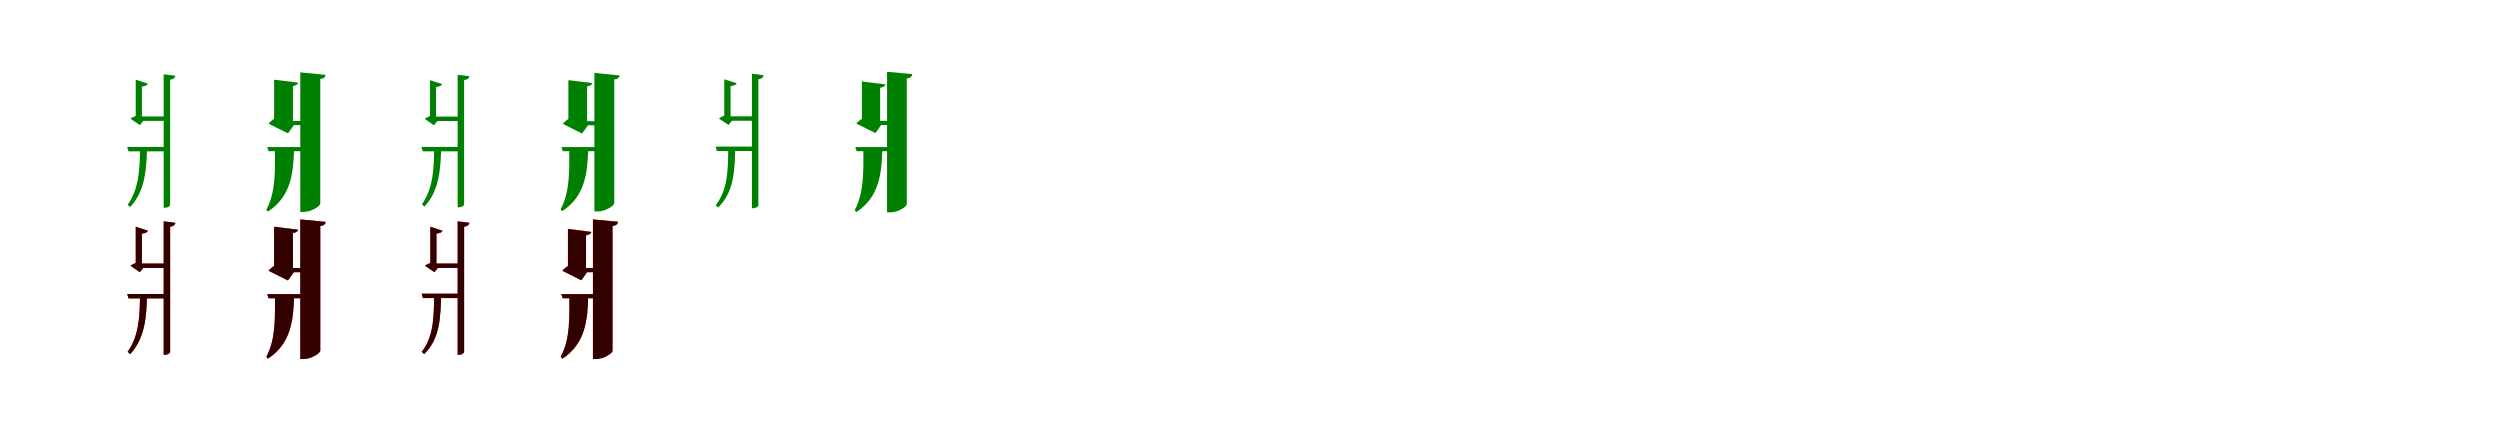 <?xml version="1.0" encoding="UTF-8"?>
<svg width="1700" height="300" xmlns="http://www.w3.org/2000/svg">
<rect width="100%" height="100%" fill="white"/>
<g fill="green" transform="translate(100 100) scale(0.1 -0.1)"><path d="M0.0 0.0H-48.0C-49.0 -133.0 -51.0 -280.0 -132.0 -392.0L-115.0 -408.0C-11.0 -298.0 -4.0 -146.0 0.0 0.0ZM145.0 1.0H-135.0L-126.0 -29.0H145.0ZM147.0 208.0H-63.0V178.0H147.0ZM193.0 485.0 113.0 495.0V-413.0H122.0C139.0 -413.0 157.0 -402.0 157.0 -393.0V458.0C182.0 462.0 190.0 471.0 193.0 485.0ZM6.0 431.0 -77.0 458.0V340.0C-47.0 340.0 -38.0 340.0 -35.0 340.0V411.0C-8.0 415.0 3.0 421.0 6.0 431.0ZM-44.0 400.0H-77.0V181.0L-64.0 216.0C-80.0 212.0 -103.0 201.0 -113.0 193.0L-49.0 149.0L-26.0 178.0H-35.0V394.0Z"/></g>
<g fill="green" transform="translate(200 100) scale(0.1 -0.1)"><path d="M0.0 0.0H-130.0C-130.0 -163.0 -124.0 -306.0 -189.0 -426.0L-178.0 -439.0C-23.0 -337.0 -4.0 -183.0 0.0 0.0ZM111.0 0.0H-183.0L-174.0 -28.0H111.0ZM97.0 177.0H-73.0V149.0H97.0ZM215.0 491.0 42.0 508.0V-441.0H66.0C117.0 -441.0 178.0 -401.0 178.0 -385.0V463.0C205.0 466.0 212.0 477.0 215.0 491.0ZM27.0 438.0 -136.0 458.0V338.0C-32.0 338.0 -13.0 338.0 -8.0 338.0V415.0C15.0 419.0 25.0 427.0 27.0 438.0ZM-40.0 383.0H-136.0V167.0L-115.0 204.0C-134.0 197.0 -160.0 175.0 -174.0 159.0L-42.0 93.0L-2.0 149.0H-8.0V364.0Z"/></g>
<g fill="green" transform="translate(300 100) scale(0.1 -0.1)"><path d="M0.0 0.0H-48.0C-49.0 -132.0 -51.0 -278.0 -131.0 -389.0L-114.0 -405.0C-11.0 -296.0 -4.0 -145.0 0.0 0.0ZM144.0 1.0H-134.0L-125.0 -29.0H144.0ZM146.0 207.0H-63.0V177.0H146.0ZM192.0 482.0 112.0 491.0V-410.0H121.0C138.0 -410.0 156.0 -399.0 156.0 -390.0V455.0C181.0 459.0 189.0 468.0 192.0 482.0ZM6.0 428.0 -76.0 455.0V338.0C-47.0 338.0 -38.0 338.0 -35.0 338.0V408.0C-8.0 412.0 3.0 418.0 6.0 428.0ZM-44.0 397.0H-76.0V180.0L-64.0 214.0C-79.0 210.0 -102.0 200.0 -112.0 192.0L-49.0 148.0L-26.0 177.0H-35.0V391.0Z"/></g>
<g fill="green" transform="translate(400 100) scale(0.1 -0.1)"><path d="M0.0 0.0H-129.0C-129.0 -162.0 -123.0 -304.0 -188.0 -423.0L-177.0 -436.0C-23.0 -335.0 -4.0 -182.0 0.0 0.0ZM110.0 0.0H-182.0L-173.0 -28.0H110.0ZM96.0 176.0H-72.0V148.0H96.0ZM213.0 487.0 42.0 504.0V-438.0H66.0C116.0 -438.0 177.0 -398.0 177.0 -382.0V460.0C204.0 463.0 211.0 474.0 213.0 487.0ZM27.0 435.0 -135.0 455.0V336.0C-32.0 336.0 -13.0 336.0 -8.0 336.0V412.0C15.0 416.0 25.0 424.0 27.0 435.0ZM-40.0 380.0H-135.0V166.0L-114.0 203.0C-133.0 196.0 -159.0 174.0 -173.0 158.0L-42.0 92.0L-2.0 148.0H-8.0V361.0Z"/></g>
<g fill="green" transform="translate(500 100) scale(0.1 -0.1)"><path d="M0.0 0.0H-48.0C-49.0 -147.0 -49.0 -289.0 -133.0 -395.0L-117.0 -411.0C-8.0 -306.0 -4.0 -160.0 0.0 0.0ZM134.0 3.0H-134.0L-125.0 -27.0H134.0ZM141.0 209.0H-60.0V179.0H141.0ZM193.0 488.0 113.0 499.0V-416.0H122.0C139.0 -416.0 157.0 -405.0 157.0 -396.0V461.0C182.0 465.0 190.0 474.0 193.0 488.0ZM9.0 434.0 -75.0 461.0V342.0C-44.0 342.0 -35.0 342.0 -32.0 342.0V414.0C-5.0 418.0 6.0 424.0 9.0 434.0ZM-41.0 403.0H-75.0V182.0L-61.0 218.0C-78.0 214.0 -101.0 202.0 -111.0 194.0L-46.0 150.0L-23.0 179.0H-32.0V397.0Z"/></g>
<g fill="green" transform="translate(600 100) scale(0.1 -0.1)"><path d="M0.0 0.0H-129.0C-129.0 -164.0 -123.0 -308.0 -188.0 -429.0L-176.0 -442.0C-22.0 -339.0 -3.0 -184.0 0.0 0.0ZM93.0 0.0H-184.0L-175.0 -28.0H93.0ZM96.0 178.0H-76.0V150.0H96.0ZM204.0 496.0 32.0 512.0V-444.0H56.0C107.0 -444.0 166.0 -405.0 166.0 -389.0V466.0C194.0 470.0 201.0 480.0 204.0 496.0ZM21.0 426.0 -139.0 446.0V325.0C-38.0 325.0 -19.0 325.0 -15.0 325.0V403.0C9.0 407.0 19.0 415.0 21.0 426.0ZM-45.0 385.0H-139.0V166.0L-118.0 203.0C-137.0 196.0 -163.0 176.0 -177.0 160.0L-47.0 95.0L-8.0 150.0H-15.0V367.0Z"/></g>
<g fill="red" transform="translate(100 200) scale(0.1 -0.1)"><path d="M0.0 0.0H-48.0C-49.0 -133.0 -51.0 -280.0 -132.0 -392.0L-115.0 -408.0C-11.0 -298.0 -4.0 -146.0 0.0 0.0ZM145.0 1.0H-135.0L-126.0 -29.0H145.0ZM147.0 208.0H-63.0V178.0H147.0ZM193.0 485.0 113.0 495.0V-413.0H122.0C139.0 -413.0 157.0 -402.0 157.0 -393.0V458.0C182.0 462.0 190.0 471.0 193.0 485.0ZM6.0 431.0 -77.0 458.0V340.0C-47.0 340.0 -38.0 340.0 -35.0 340.0V411.0C-8.0 415.0 3.0 421.0 6.0 431.0ZM-44.0 400.0H-77.0V181.0L-64.0 216.0C-80.0 212.0 -103.0 201.0 -113.0 193.0L-49.0 149.0L-26.0 178.0H-35.0V394.0Z"/></g>
<g fill="black" opacity=".8" transform="translate(100 200) scale(0.1 -0.1)"><path d="M0.0 0.0H-48.0C-49.0 -133.0 -51.0 -280.0 -132.0 -392.0L-115.0 -408.0C-11.0 -298.0 -4.0 -146.0 0.0 0.0ZM145.0 1.0H-135.0L-126.0 -29.0H145.0ZM147.0 208.0H-63.0V178.0H147.0ZM193.0 485.0 113.0 495.0V-413.0H122.0C139.0 -413.0 157.0 -402.0 157.0 -393.0V458.0C182.0 462.0 190.0 471.0 193.0 485.0ZM6.0 431.0 -77.0 458.0V340.0C-47.0 340.0 -38.0 340.0 -35.0 340.0V411.0C-8.0 415.0 3.0 421.0 6.0 431.0ZM-44.0 400.0H-77.0V181.0L-64.0 216.0C-80.0 212.0 -103.0 201.0 -113.0 193.0L-49.0 149.0L-26.0 178.0H-35.0V394.0Z"/></g>
<g fill="red" transform="translate(200 200) scale(0.1 -0.1)"><path d="M0.0 0.0H-130.0C-130.0 -163.0 -124.0 -306.0 -189.0 -426.0L-178.0 -439.0C-23.0 -337.0 -4.0 -183.0 0.0 0.0ZM111.0 0.0H-183.0L-174.0 -28.0H111.0ZM97.0 177.0H-73.0V149.0H97.0ZM215.0 491.0 42.0 508.0V-441.0H66.0C117.0 -441.0 178.0 -401.0 178.0 -385.0V463.0C205.0 466.0 212.0 477.0 215.0 491.0ZM27.0 438.0 -136.0 458.0V338.0C-32.0 338.0 -13.0 338.0 -8.0 338.0V415.0C15.0 419.0 25.0 427.0 27.0 438.0ZM-40.0 383.0H-136.0V167.0L-115.0 204.0C-134.0 197.0 -160.0 175.0 -174.0 159.0L-42.0 93.0L-2.0 149.0H-8.0V364.0Z"/></g>
<g fill="black" opacity=".8" transform="translate(200 200) scale(0.1 -0.1)"><path d="M0.0 0.0H-130.0C-130.0 -163.0 -124.0 -306.0 -189.0 -426.0L-178.0 -439.0C-23.0 -337.0 -4.0 -183.0 0.0 0.0ZM111.0 0.0H-183.0L-174.0 -28.0H111.0ZM97.0 177.0H-73.0V149.0H97.0ZM215.0 491.0 42.0 508.0V-441.0H66.0C117.0 -441.0 178.0 -401.0 178.0 -385.0V463.0C205.0 466.0 212.0 477.0 215.0 491.0ZM27.0 438.0 -136.0 458.0V338.0C-32.0 338.0 -13.0 338.0 -8.0 338.0V415.0C15.0 419.0 25.0 427.0 27.0 438.0ZM-40.0 383.0H-136.0V167.0L-115.0 204.0C-134.0 197.0 -160.0 175.0 -174.0 159.0L-42.0 93.0L-2.0 149.0H-8.0V364.0Z"/></g>
<g fill="red" transform="translate(300 200) scale(0.1 -0.1)"><path d="M0.0 0.0H-48.0C-49.0 -146.0 -49.0 -287.0 -132.0 -392.0L-116.0 -408.0C-8.0 -304.0 -4.0 -159.0 0.0 0.0ZM133.0 3.0H-133.0L-124.0 -27.0H133.0ZM140.0 208.0H-60.0V178.0H140.0ZM192.0 485.0 112.0 495.0V-413.0H121.0C138.0 -413.0 156.0 -402.0 156.0 -393.0V458.0C181.0 462.0 189.0 471.0 192.0 485.0ZM9.0 431.0 -74.0 458.0V340.0C-44.0 340.0 -35.0 340.0 -32.0 340.0V411.0C-5.0 415.0 6.0 421.0 9.0 431.0ZM-41.0 400.0H-74.0V181.0L-61.0 216.0C-77.0 212.0 -100.0 201.0 -110.0 193.0L-46.0 149.0L-23.0 178.0H-32.0V394.0Z"/></g>
<g fill="black" opacity=".8" transform="translate(300 200) scale(0.1 -0.1)"><path d="M0.0 0.0H-48.0C-49.0 -146.0 -49.0 -287.0 -132.0 -392.0L-116.0 -408.0C-8.0 -304.0 -4.0 -159.0 0.0 0.0ZM133.0 3.0H-133.0L-124.0 -27.0H133.0ZM140.0 208.0H-60.0V178.0H140.0ZM192.0 485.0 112.0 495.0V-413.0H121.0C138.0 -413.0 156.0 -402.0 156.0 -393.0V458.0C181.0 462.0 189.0 471.0 192.0 485.0ZM9.0 431.0 -74.0 458.0V340.0C-44.0 340.0 -35.0 340.0 -32.0 340.0V411.0C-5.0 415.0 6.0 421.0 9.0 431.0ZM-41.0 400.0H-74.0V181.0L-61.0 216.0C-77.0 212.0 -100.0 201.0 -110.0 193.0L-46.0 149.0L-23.0 178.0H-32.0V394.0Z"/></g>
<g fill="red" transform="translate(400 200) scale(0.1 -0.1)"><path d="M0.0 0.0H-128.0C-128.0 -163.0 -122.0 -306.0 -187.0 -426.0L-175.0 -439.0C-22.0 -337.0 -3.0 -183.0 0.0 0.0ZM92.0 0.0H-183.0L-174.0 -28.0H92.0ZM95.0 177.0H-75.0V149.0H95.0ZM202.0 492.0 32.0 508.0V-441.0H56.0C106.0 -441.0 165.0 -402.0 165.0 -386.0V463.0C193.0 467.0 200.0 477.0 202.0 492.0ZM21.0 423.0 -138.0 443.0V323.0C-38.0 323.0 -19.0 323.0 -15.0 323.0V400.0C9.0 404.0 19.0 412.0 21.0 423.0ZM-45.0 382.0H-138.0V165.0L-117.0 202.0C-136.0 195.0 -162.0 175.0 -176.0 159.0L-47.0 94.0L-8.0 149.0H-15.0V364.0Z"/></g>
<g fill="black" opacity=".8" transform="translate(400 200) scale(0.1 -0.1)"><path d="M0.0 0.0H-128.0C-128.0 -163.0 -122.0 -306.0 -187.0 -426.0L-175.0 -439.0C-22.0 -337.0 -3.0 -183.0 0.0 0.0ZM92.0 0.0H-183.0L-174.0 -28.0H92.0ZM95.0 177.0H-75.0V149.0H95.0ZM202.0 492.0 32.0 508.0V-441.0H56.0C106.0 -441.0 165.0 -402.0 165.0 -386.0V463.0C193.0 467.0 200.0 477.0 202.0 492.0ZM21.0 423.0 -138.0 443.0V323.0C-38.0 323.0 -19.0 323.0 -15.0 323.0V400.0C9.0 404.0 19.0 412.0 21.0 423.0ZM-45.0 382.0H-138.0V165.0L-117.0 202.0C-136.0 195.0 -162.0 175.0 -176.0 159.0L-47.0 94.0L-8.0 149.0H-15.0V364.0Z"/></g>
</svg>
